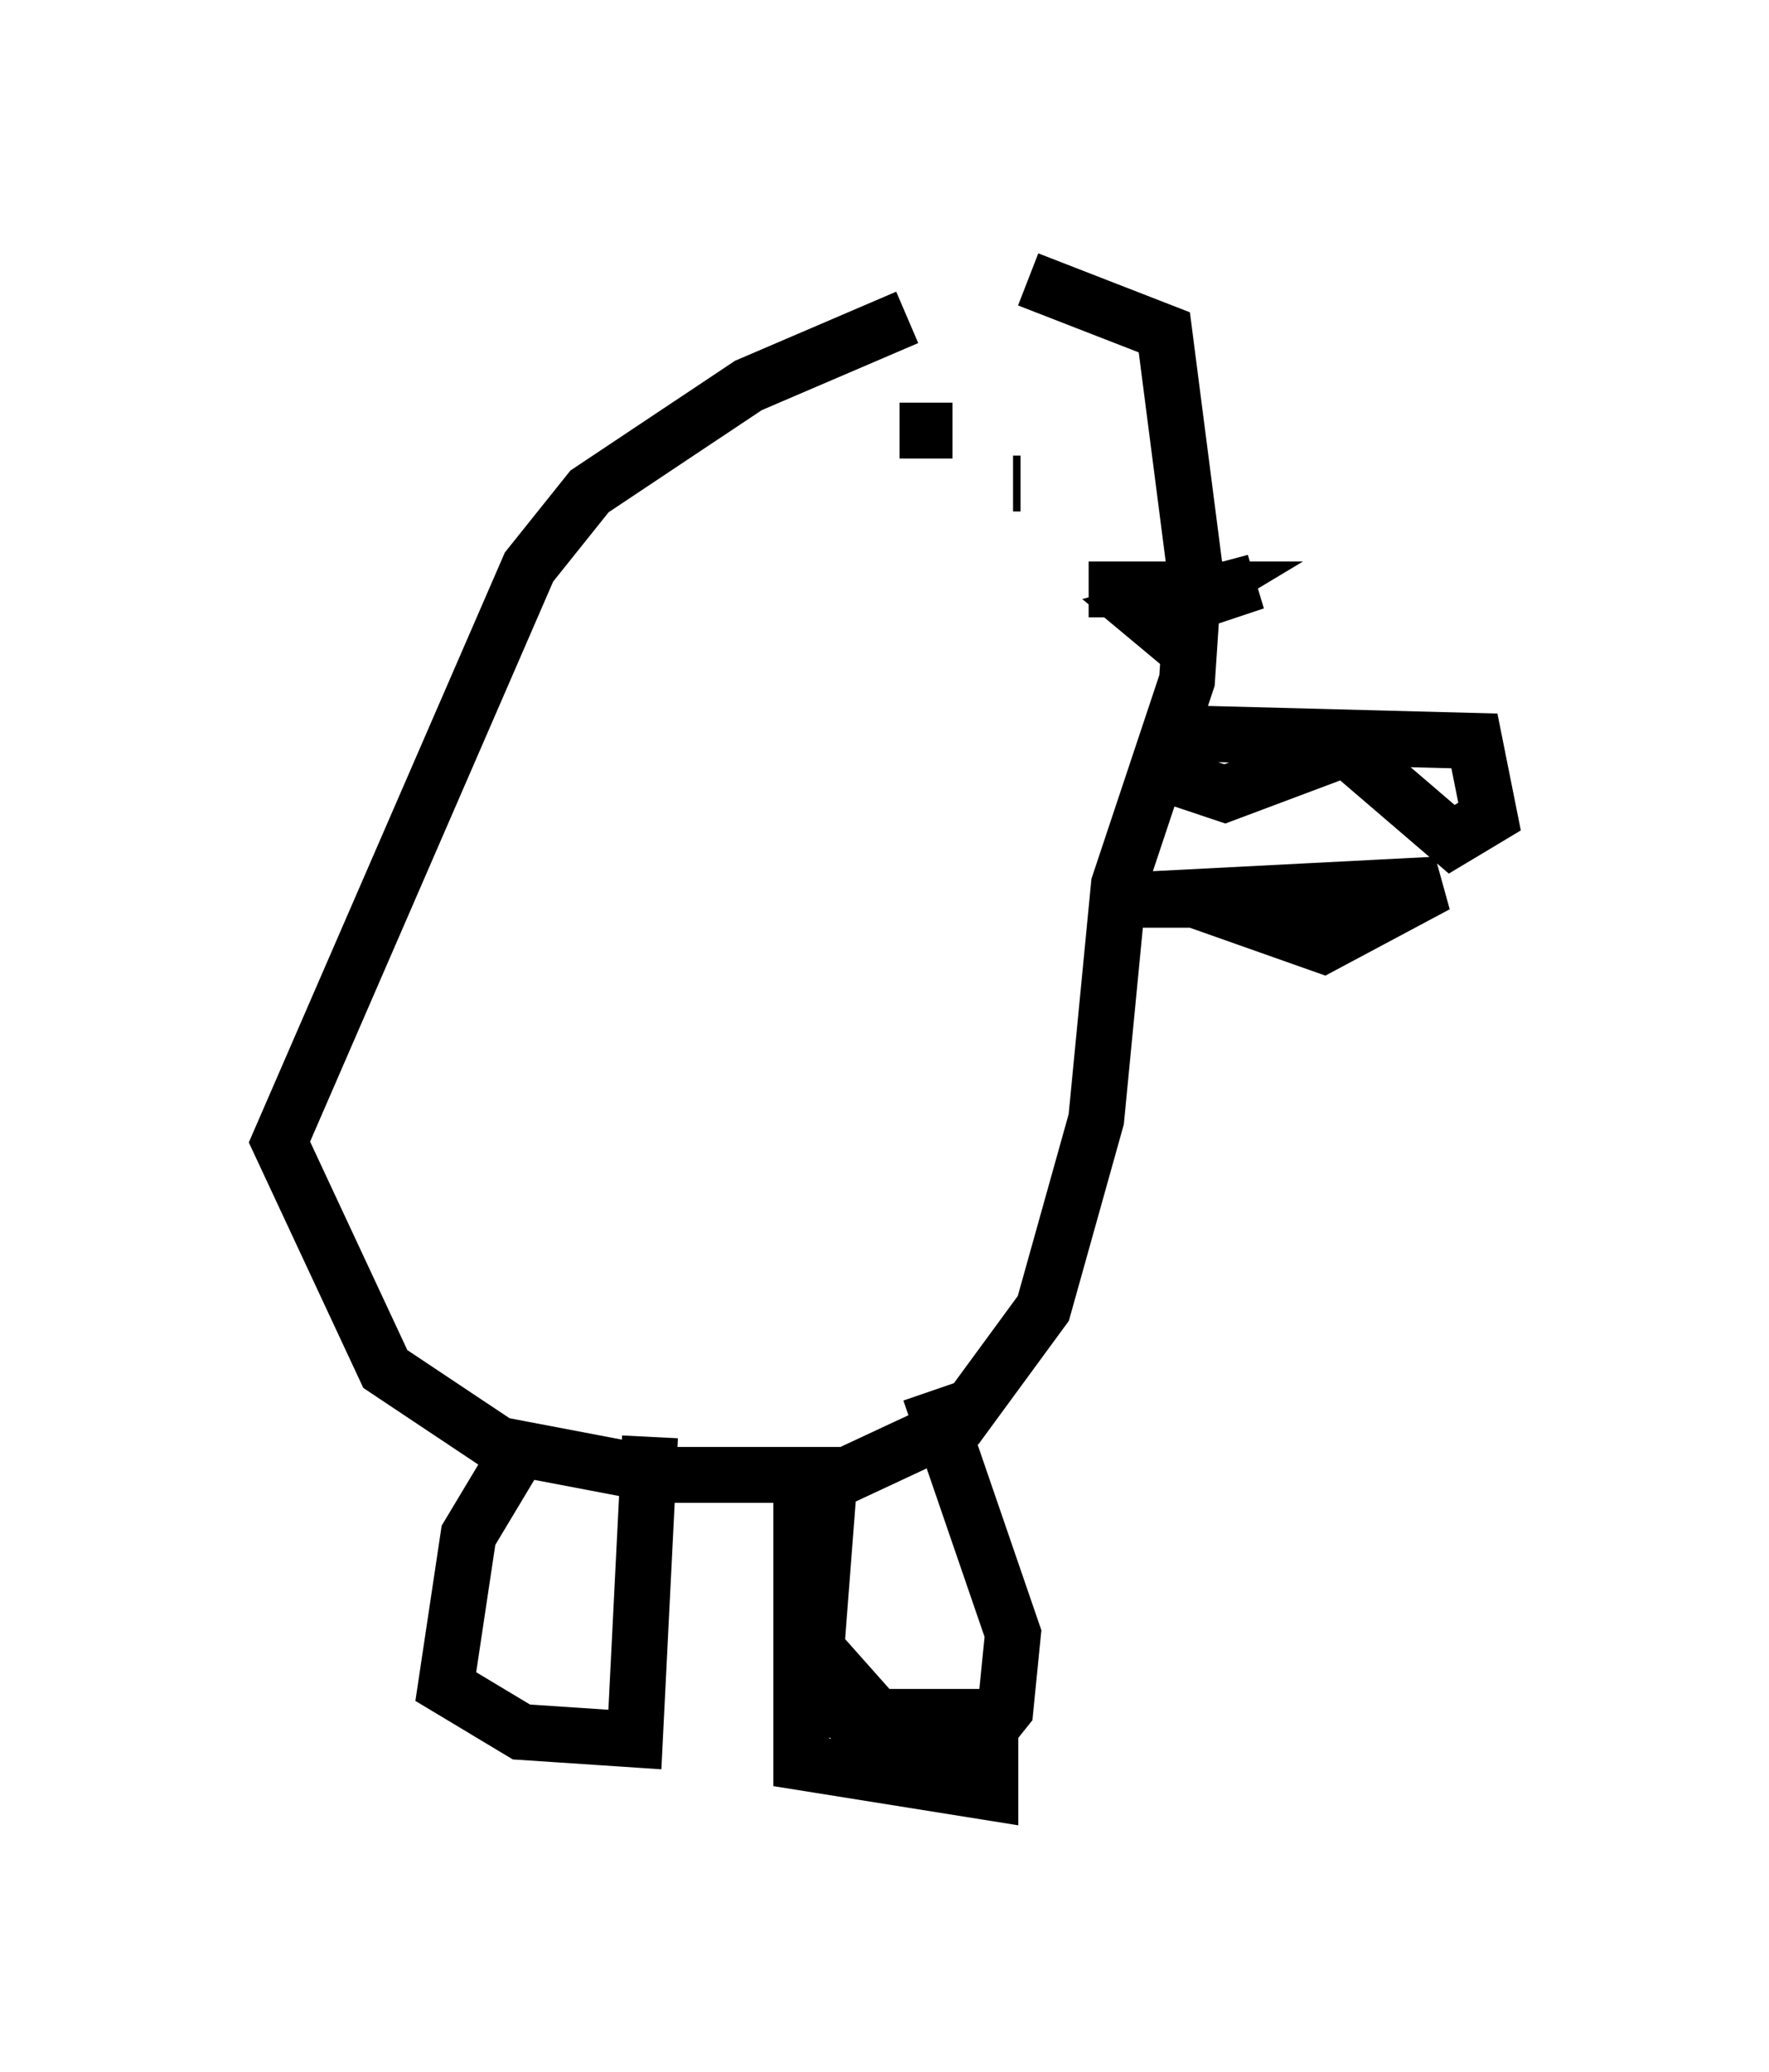 <?xml version="1.0" encoding="utf-8" ?>
<svg baseProfile="full" height="37.063" version="1.1" width="31.651" xmlns="http://www.w3.org/2000/svg" xmlns:ev="http://www.w3.org/2001/xml-events" xmlns:xlink="http://www.w3.org/1999/xlink"><defs /><rect fill="white" height="37.063" width="31.651" x="0" y="0" /><path d="M18.938, 5.541 m-2.706, 0.135 l-2.842, 1.218 -2.842, 1.894 l-1.083, 1.353 -4.465, 10.284 l1.894, 4.059 2.03, 1.353 l2.842, 0.541 3.383, 0.0 l2.03, -0.947 1.488, -2.03 l0.947, -3.383 0.406, -4.195 l1.218, -3.654 0.135, -2.03 l-0.541, -4.195 -2.436, -0.947 m2.842, 8.119 l5.142, 0.135 0.271, 1.353 l-0.677, 0.406 -1.894, -1.624 l-2.165, 0.812 -0.812, -0.271 m-0.677, 2.165 l5.277, -0.271 -2.03, 1.083 l-2.3, -0.812 -1.218, 0.0 m-5.819, 10.69 l0.0, 4.736 3.383, 0.541 l0.0, -1.353 -2.03, 0.0 l-1.083, -1.218 0.271, -3.518 m-5.683, 0.135 l-0.812, 1.353 -0.406, 2.706 l1.353, 0.812 2.03, 0.135 l0.271, -5.413 m2.706, 1.759 l0.406, 2.977 1.353, 0.812 l1.353, 0.0 0.541, -0.677 l0.135, -1.353 -1.488, -4.33 m-0.541, -17.185 l0.947, 0.0 m1.218, 0.947 l-0.135, 0.0 m1.353, 1.894 l2.03, 0.0 -0.677, 0.406 l1.624, -0.541 -2.03, 0.541 l0.812, 0.677 " fill="none" stroke="black" stroke-width="1" /></svg>